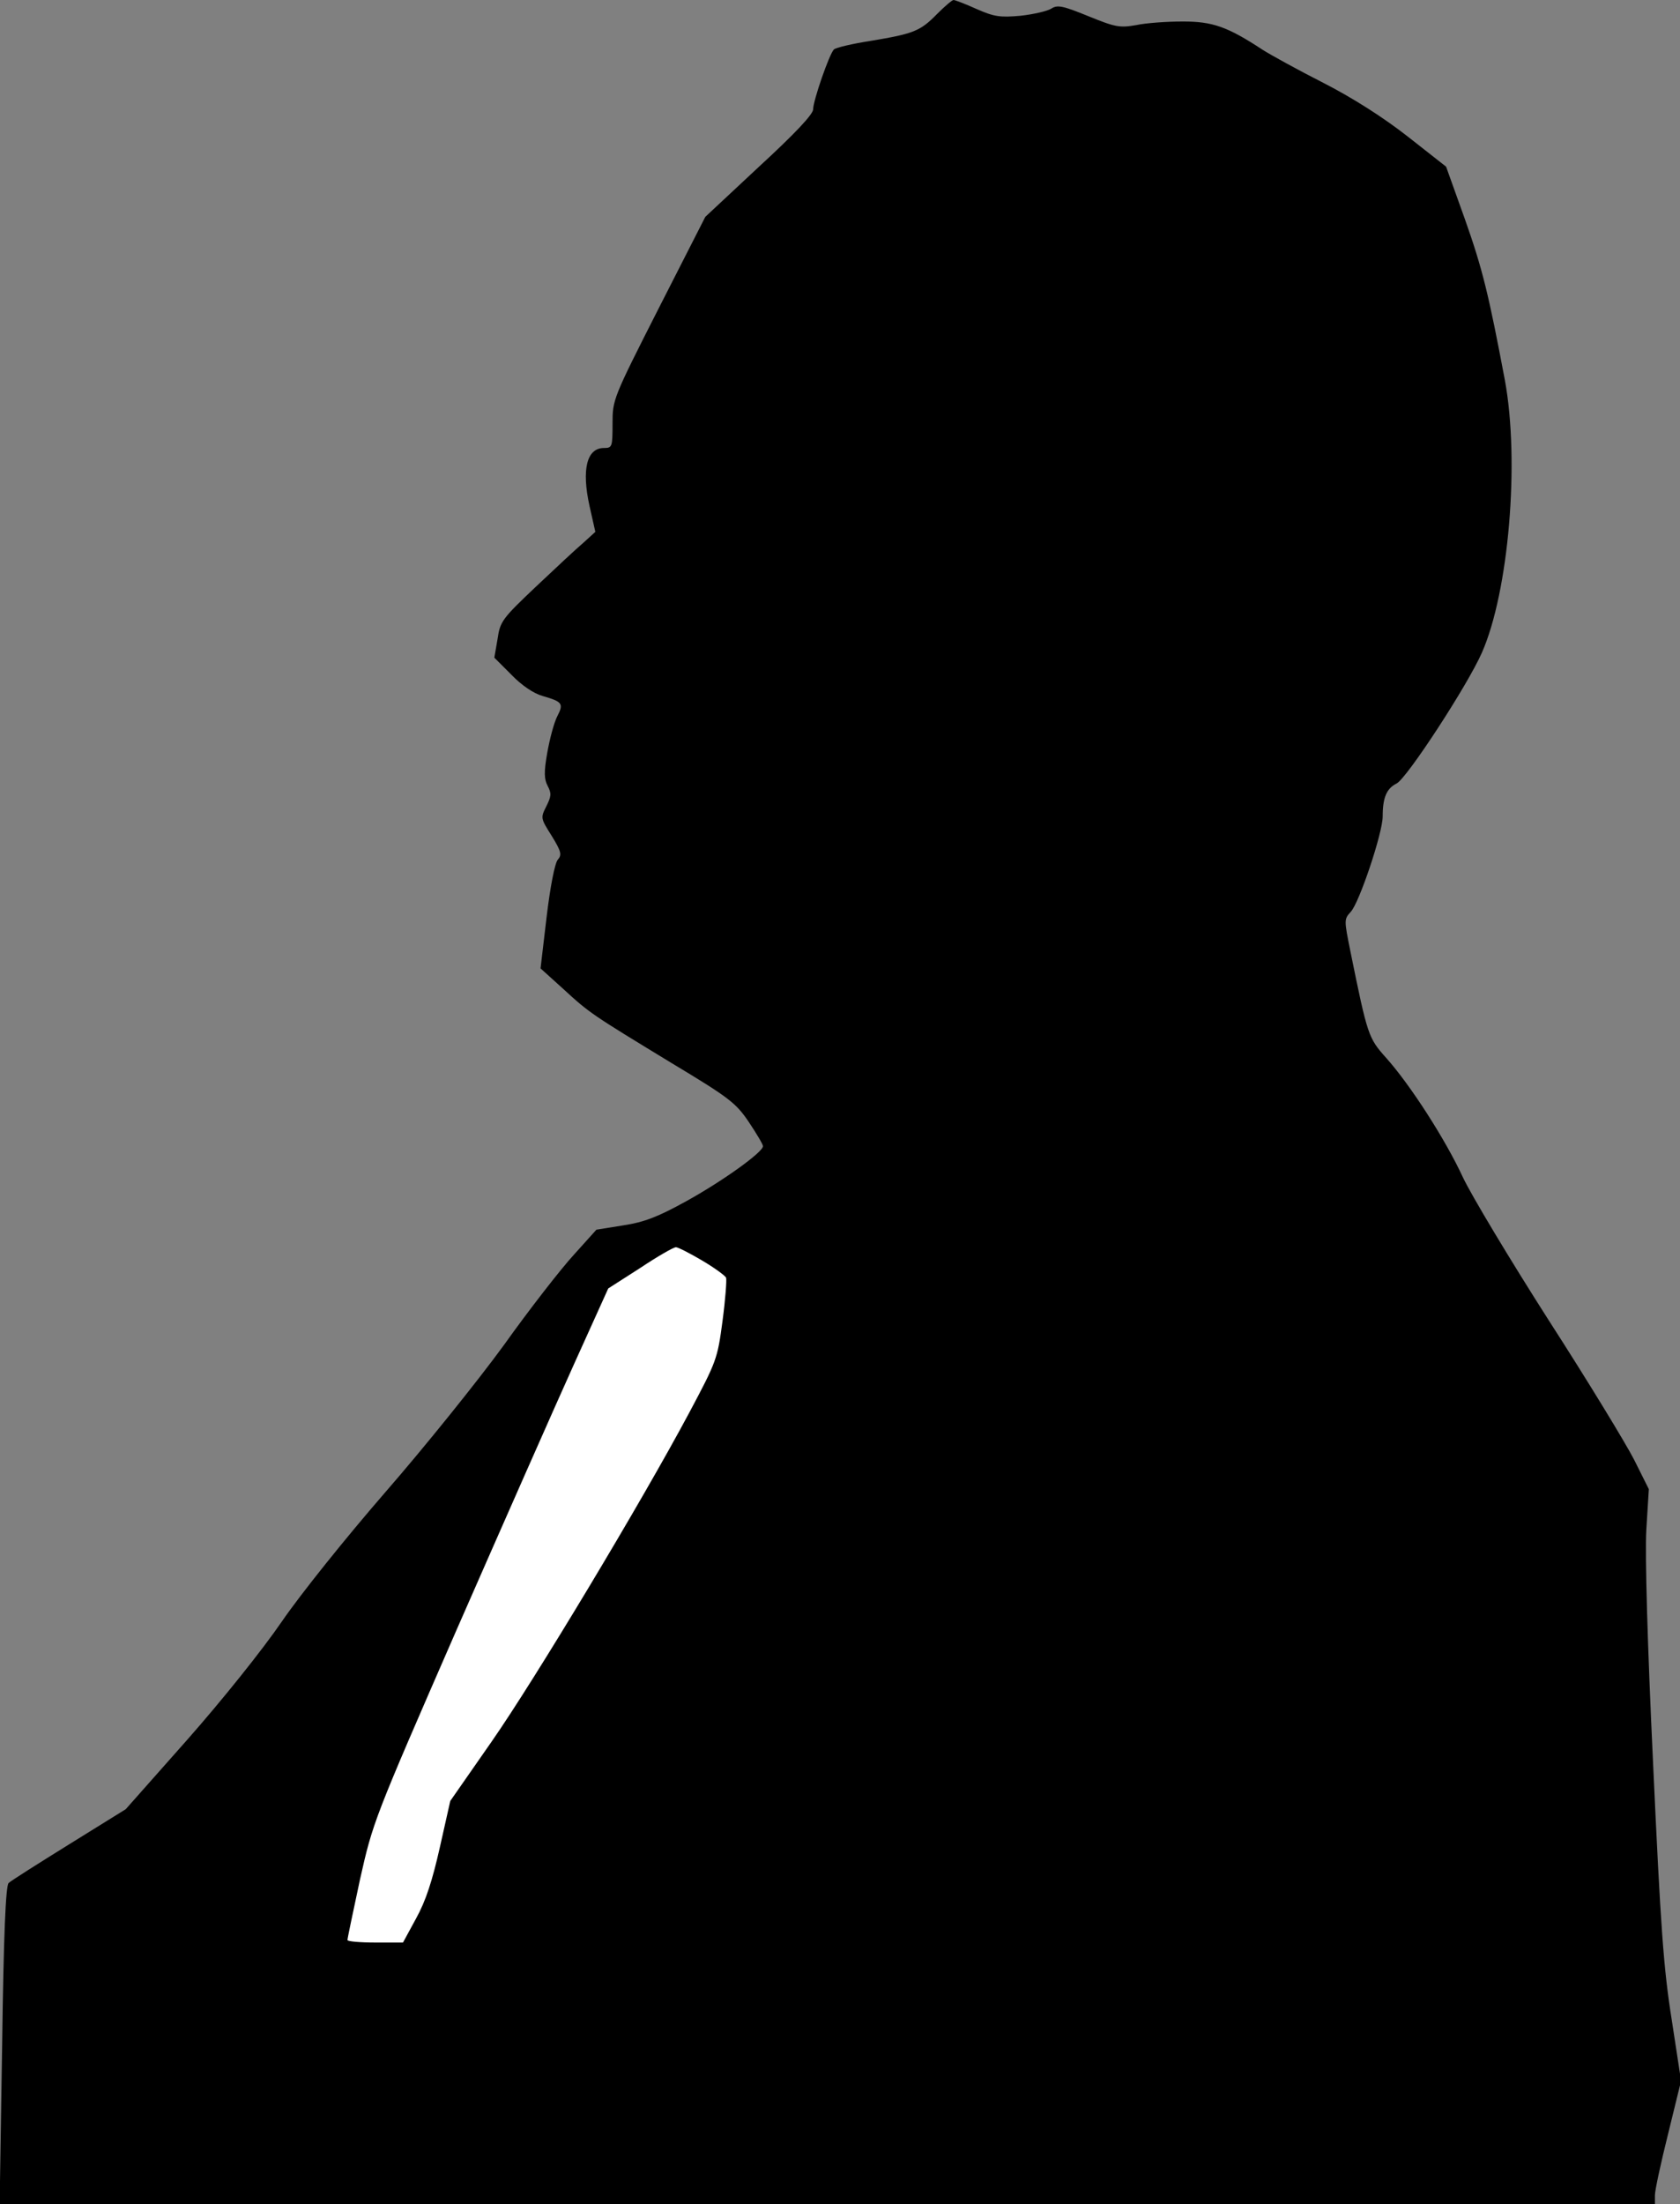 <?xml version="1.0" standalone="no"?>
<!DOCTYPE svg PUBLIC "-//W3C//DTD SVG 20010904//EN"
 "http://www.w3.org/TR/2001/REC-SVG-20010904/DTD/svg10.dtd">
<svg version="1.0" xmlns="http://www.w3.org/2000/svg"
 width="469pt" height="615pt" viewBox="0 0 469 615"
 preserveAspectRatio="xMidYMid meet">
<rect x="0" y="0" width="469" height="615" fill="#808080" stroke="none"/>
<g transform="translate(0,615) scale(0.1,-0.1)"
fill="#000000" stroke="none">
<path fill="#000000" stroke="none" d="M2616 6111 c-47 -48 -65 -55 -185 -75
-52 -8 -98 -19 -103 -24 -13 -13 -58 -143 -58 -167 0 -14 -52 -69 -151 -160
l-150 -140 -130 -255 c-128 -252 -129 -255 -129 -322 0 -65 -1 -68 -24 -68
-48 0 -63 -60 -40 -163 l16 -71 -33 -30 c-19 -16 -79 -72 -133 -123 -94 -89
-100 -97 -107 -146 l-9 -52 48 -48 c29 -30 62 -52 87 -59 55 -16 59 -21 41
-56 -9 -17 -21 -62 -28 -101 -10 -56 -9 -75 1 -94 11 -21 10 -29 -4 -57 -16
-32 -16 -33 15 -82 27 -44 29 -53 17 -67 -8 -9 -21 -75 -31 -159 l-17 -144 62
-56 c76 -70 82 -73 302 -207 163 -98 181 -112 217 -165 22 -33 40 -63 40 -68
0 -17 -115 -99 -215 -154 -78 -43 -116 -58 -175 -67 l-75 -12 -63 -70 c-35
-38 -124 -152 -196 -253 -73 -100 -221 -284 -329 -408 -112 -129 -237 -285
-290 -362 -54 -79 -167 -220 -265 -331 l-171 -193 -158 -98 c-87 -54 -163
-102 -169 -108 -8 -8 -14 -146 -18 -453 l-7 -443 2311 0 2310 0 0 25 c0 14 17
92 37 172 l36 147 -26 170 c-23 144 -31 257 -52 713 -16 337 -23 585 -19 655
l7 113 -41 82 c-23 45 -130 221 -239 390 -108 169 -216 349 -239 398 -49 106
-147 258 -214 333 -50 56 -52 61 -100 297 -18 89 -18 90 1 111 24 26 89 220
89 266 0 53 11 78 39 92 29 15 198 274 238 365 75 170 106 534 64 761 -45 238
-62 309 -112 450 l-52 145 -107 84 c-69 54 -154 108 -236 150 -71 36 -147 78
-169 92 -99 65 -140 79 -223 79 -44 0 -102 -4 -130 -10 -46 -8 -58 -6 -134 25
-71 29 -86 32 -103 21 -11 -7 -50 -16 -86 -20 -57 -5 -73 -3 -123 19 -31 14
-60 25 -64 25 -4 0 -25 -18 -46 -39z"/>
<path fill="#ffffff" stroke="none" d="M1960 2633 c34 -20 64 -42 67 -48 2 -7
-2 -61 -10 -121 -14 -106 -17 -113 -92 -254 -134 -251 -433 -748 -553 -920
l-115 -165 -29 -129 c-21 -93 -39 -149 -66 -198 l-37 -68 -77 0 c-43 0 -78 3
-78 7 0 5 16 80 35 169 36 160 38 166 269 695 129 294 277 629 329 744 l95
210 89 57 c48 32 93 58 100 58 6 0 39 -17 73 -37z"/>
</g>
</svg>
